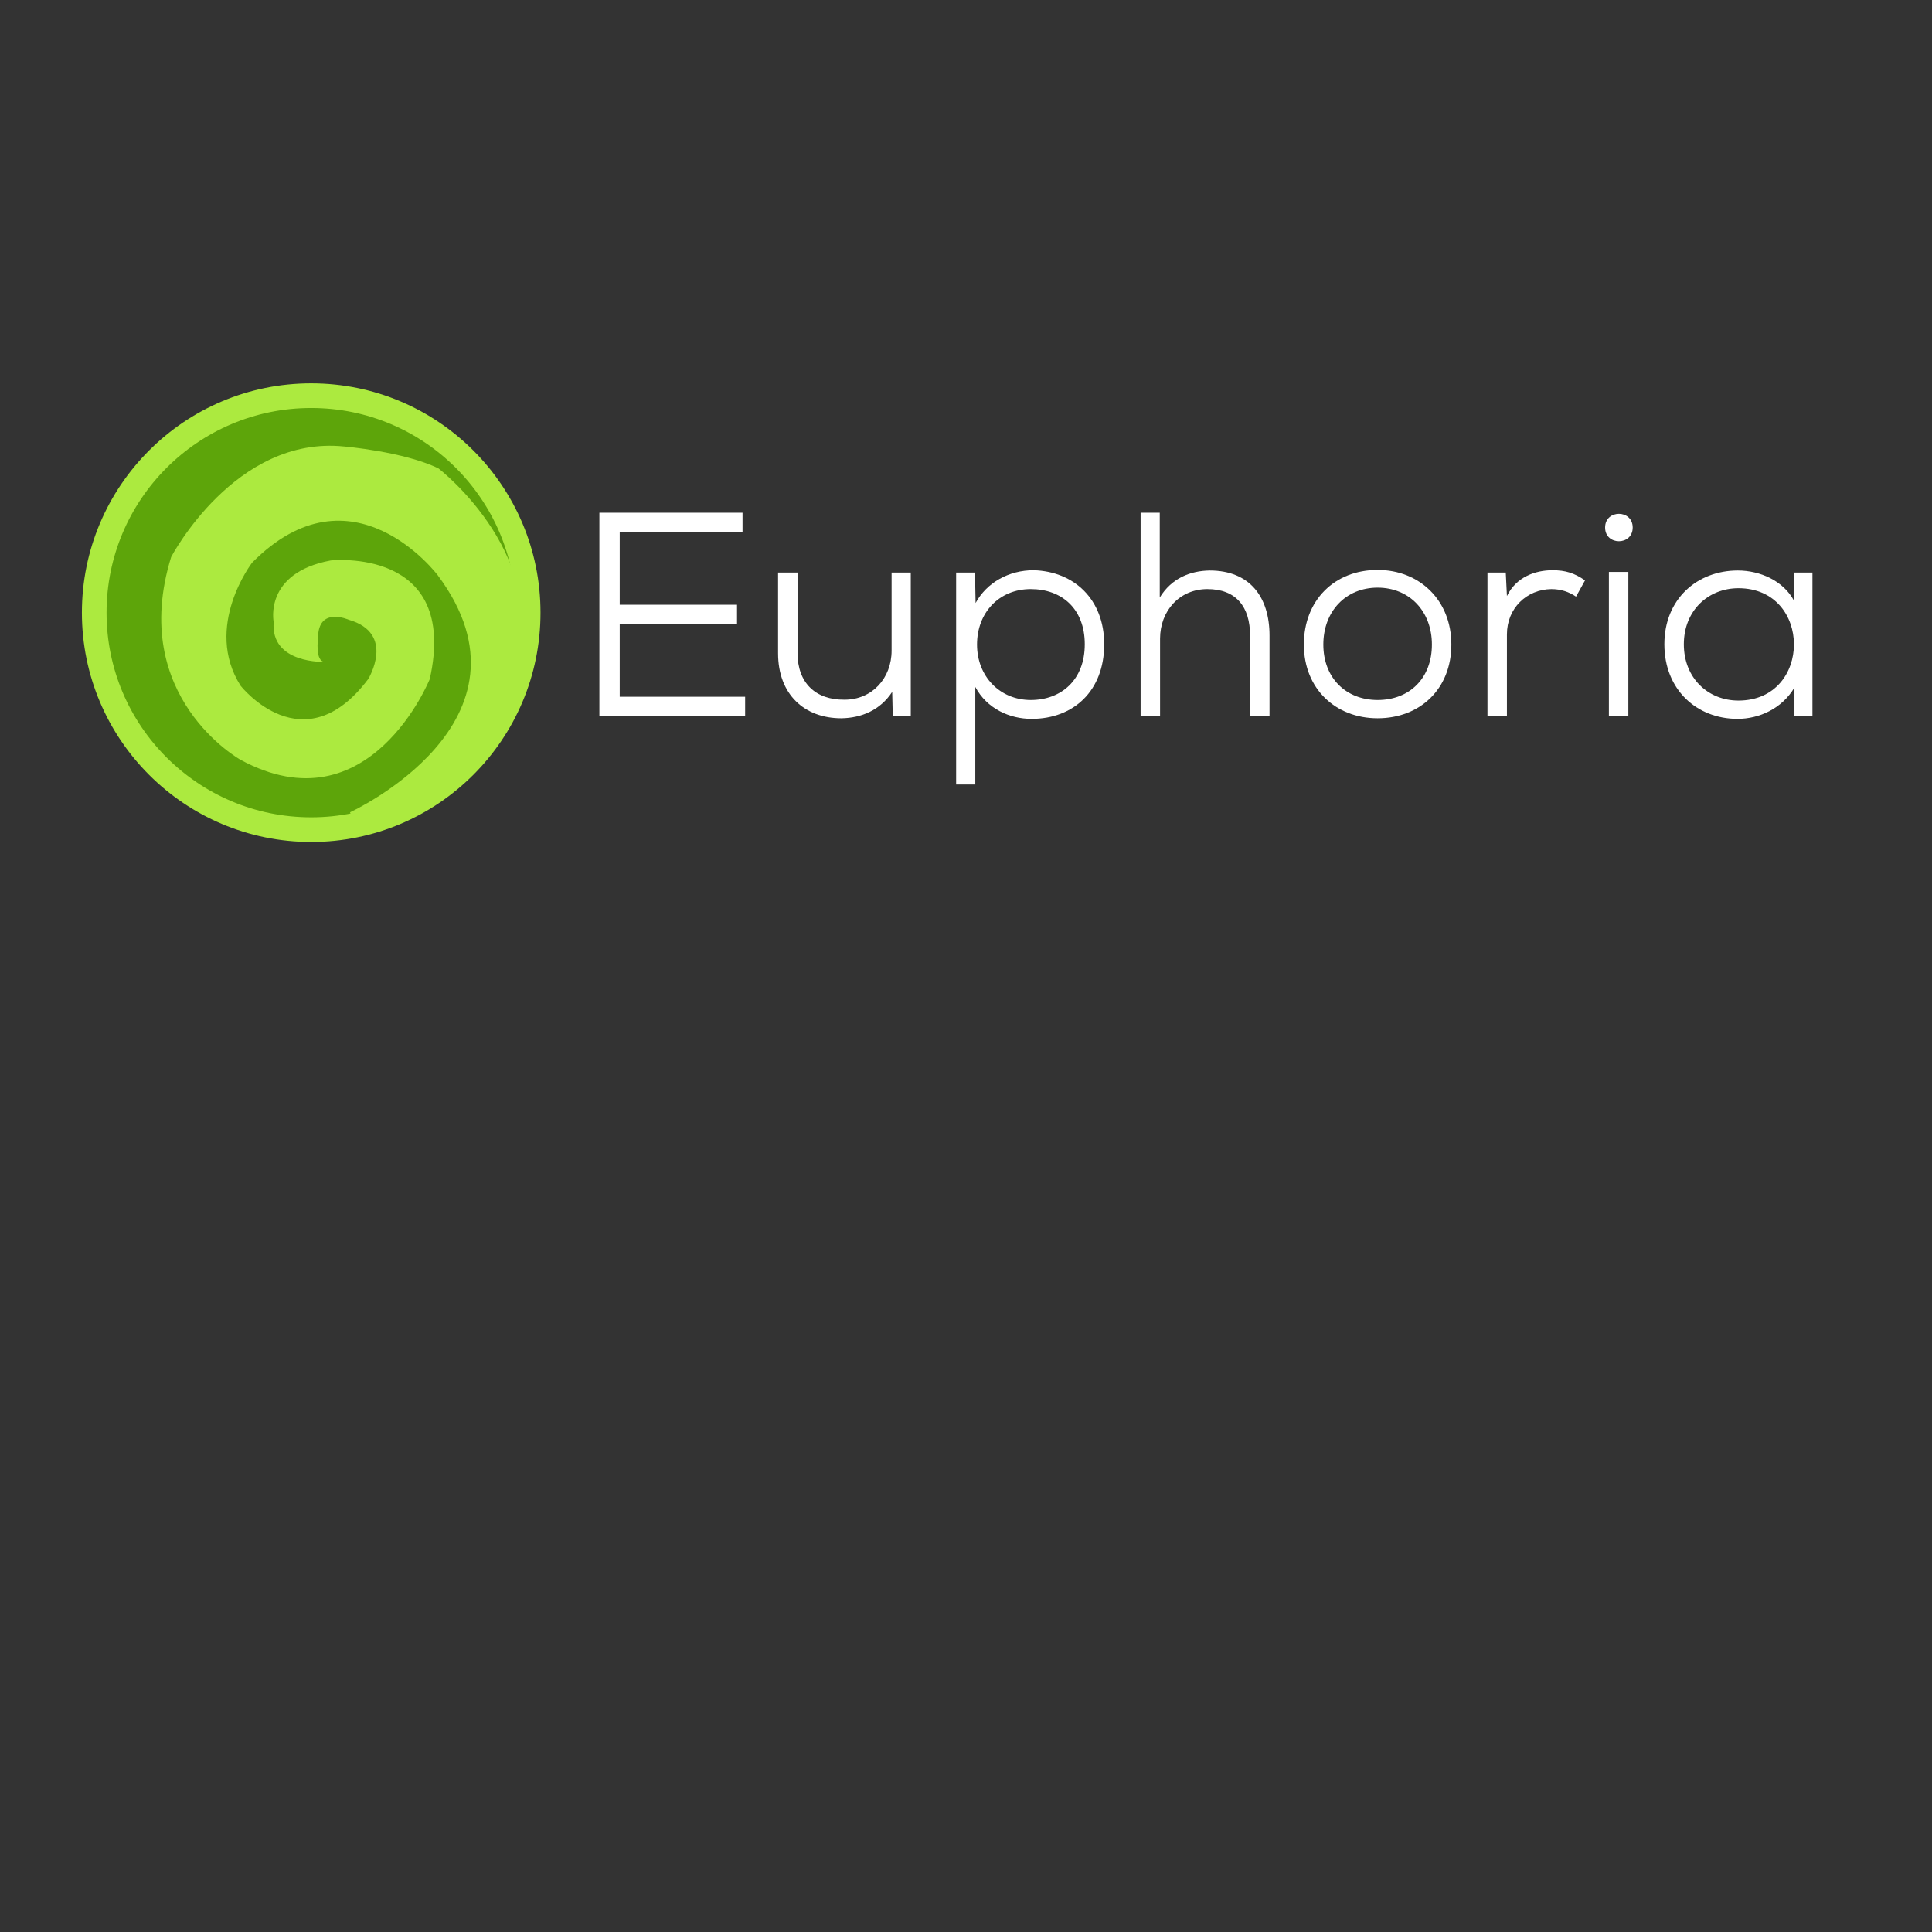 <?xml version="1.0" encoding="utf-8"?>
<!-- Generator: Adobe Illustrator 17.0.2, SVG Export Plug-In . SVG Version: 6.00 Build 0)  -->
<!DOCTYPE svg PUBLIC "-//W3C//DTD SVG 1.1//EN" "http://www.w3.org/Graphics/SVG/1.1/DTD/svg11.dtd">
<svg version="1.1" id="Layer_1" xmlns="http://www.w3.org/2000/svg" xmlns:xlink="http://www.w3.org/1999/xlink" x="0px" y="0px"
	 width="500px" height="500px" viewBox="0 0 500 500" enable-background="new 0 0 500 500" xml:space="preserve">
<rect x="0" y="0" width="500" height="500" fill="#333333" stroke="none"/>
<circle fill="#5DA50A" stroke="#ACEA3F" stroke-width="6.381" stroke-miterlimit="10" cx="80.539" cy="158.558" r="56.154"/>
<path fill="#ACEA3F" d="M90.59,210.22c0,0,51.02-23.359,22.707-61.339c0,0-22.118-29.49-48.069-3.244
	c0,0-12.681,16.514-2.949,31.849c0,0,16.219,20.643,33.029-1.769c0,0,7.242-11.796-5.078-15.335c0,0-7.929-3.539-7.913,4.718
	c0,0-0.868,6.193,1.786,6.193c0,0-14.155,0.59-13.271-10.321c0,0-2.654-12.681,14.745-15.925c0,0,33.286-3.689,25.656,30.669
	c0,0-15.63,38.927-48.953,20.938c0,0-29.195-16.219-17.989-52.492c0,0,16.514-31.554,44.825-28.605c0,0,15.395,1.307,24.359,5.667
	c0,0,30.725,23.528,19.108,54.492c0,0-9.969,32.669-40.578,38.01L90.59,210.22z"/>
<g>
	<path fill="#FFFFFF" d="M192.841,185.289h-37.719c0-17.511,0-35.089,0-52.599h37.046v4.962h-31.784v18.856h30.359v4.888h-30.359
		v18.93h32.457V185.289z"/>
	<path fill="#FFFFFF" d="M206.399,148.17v20.815c0,7.74,4.656,12.176,12.17,12.096c7.14,0,12.176-5.562,12.176-12.696V148.17h4.962
		v37.12h-4.662l-0.147-6.234c-3.084,4.729-7.966,6.761-13.154,6.834c-9.618,0-16.379-6.234-16.379-16.831V148.17H206.399z"/>
	<path fill="#FFFFFF" d="M247.447,203.021V148.17h4.882l0.153,7.893c2.851-5.261,8.565-8.493,15.026-8.493
		c10.444,0.3,18.257,7.513,18.257,19.163c0,12.096-7.96,19.31-18.784,19.31c-5.708,0-11.57-2.631-14.574-8.266v25.244H247.447z
		 M280.737,166.732c0-9.245-6.014-14.28-13.981-14.28c-8.186,0-13.901,6.088-13.901,14.354c0,8.266,5.935,14.354,13.901,14.354
		C274.569,181.16,280.737,176.045,280.737,166.732z"/>
	<path fill="#FFFFFF" d="M300.144,132.691v21.94c3.084-5.035,7.966-6.913,12.928-6.987c10.37,0,15.48,6.841,15.48,16.831v20.815
		h-5.035v-20.815c0-7.44-3.61-12.022-11.044-12.022c-7.214,0-12.249,5.635-12.249,12.848v19.988h-5.035V132.69L300.144,132.691
		L300.144,132.691z"/>
	<path fill="#FFFFFF" d="M375.613,166.806c0,11.496-8.119,19.083-19.089,19.083c-10.817,0-19.083-7.587-19.083-19.083
		c0-11.496,7.966-19.31,19.083-19.31C367.348,147.497,375.613,155.31,375.613,166.806z M342.477,166.806
		c0,8.639,5.861,14.354,14.048,14.354c8.345,0,14.053-5.715,14.053-14.354c0-8.565-5.788-14.727-14.053-14.727
		C348.258,152.079,342.477,158.24,342.477,166.806z"/>
	<path fill="#FFFFFF" d="M389.692,148.17l0.3,6.088c2.405-4.962,7.36-6.687,11.796-6.687c3.383,0,5.708,0.753,8.412,2.631
		l-2.325,4.203c-1.879-1.272-3.983-1.952-6.387-1.952c-6.387,0.074-11.496,4.962-11.496,11.723v21.114h-5.035v-37.12H389.692z"/>
	<path fill="#FFFFFF" d="M422.541,136.52c0,4.735-7.14,4.735-7.14,0C415.401,131.791,422.541,131.791,422.541,136.52z
		 M416.38,148.016v37.273h5.035v-37.273H416.38z"/>
	<path fill="#FFFFFF" d="M464.329,148.17h4.729c0,12.396,0,24.724,0,37.12h-4.656v-7.367c-3.23,5.488-9.165,8.119-14.727,8.119
		c-10.524,0-18.936-7.513-18.936-19.31c0-11.723,8.493-19.089,19.009-19.089c5.708,0,11.796,2.631,14.58,7.893L464.329,148.17
		L464.329,148.17z M435.775,166.732c0,8.786,6.308,14.574,14.127,14.574c19.157,0,19.157-29.08,0-29.08
		C442.083,152.226,435.775,158.014,435.775,166.732z"/>
</g>
</svg>
